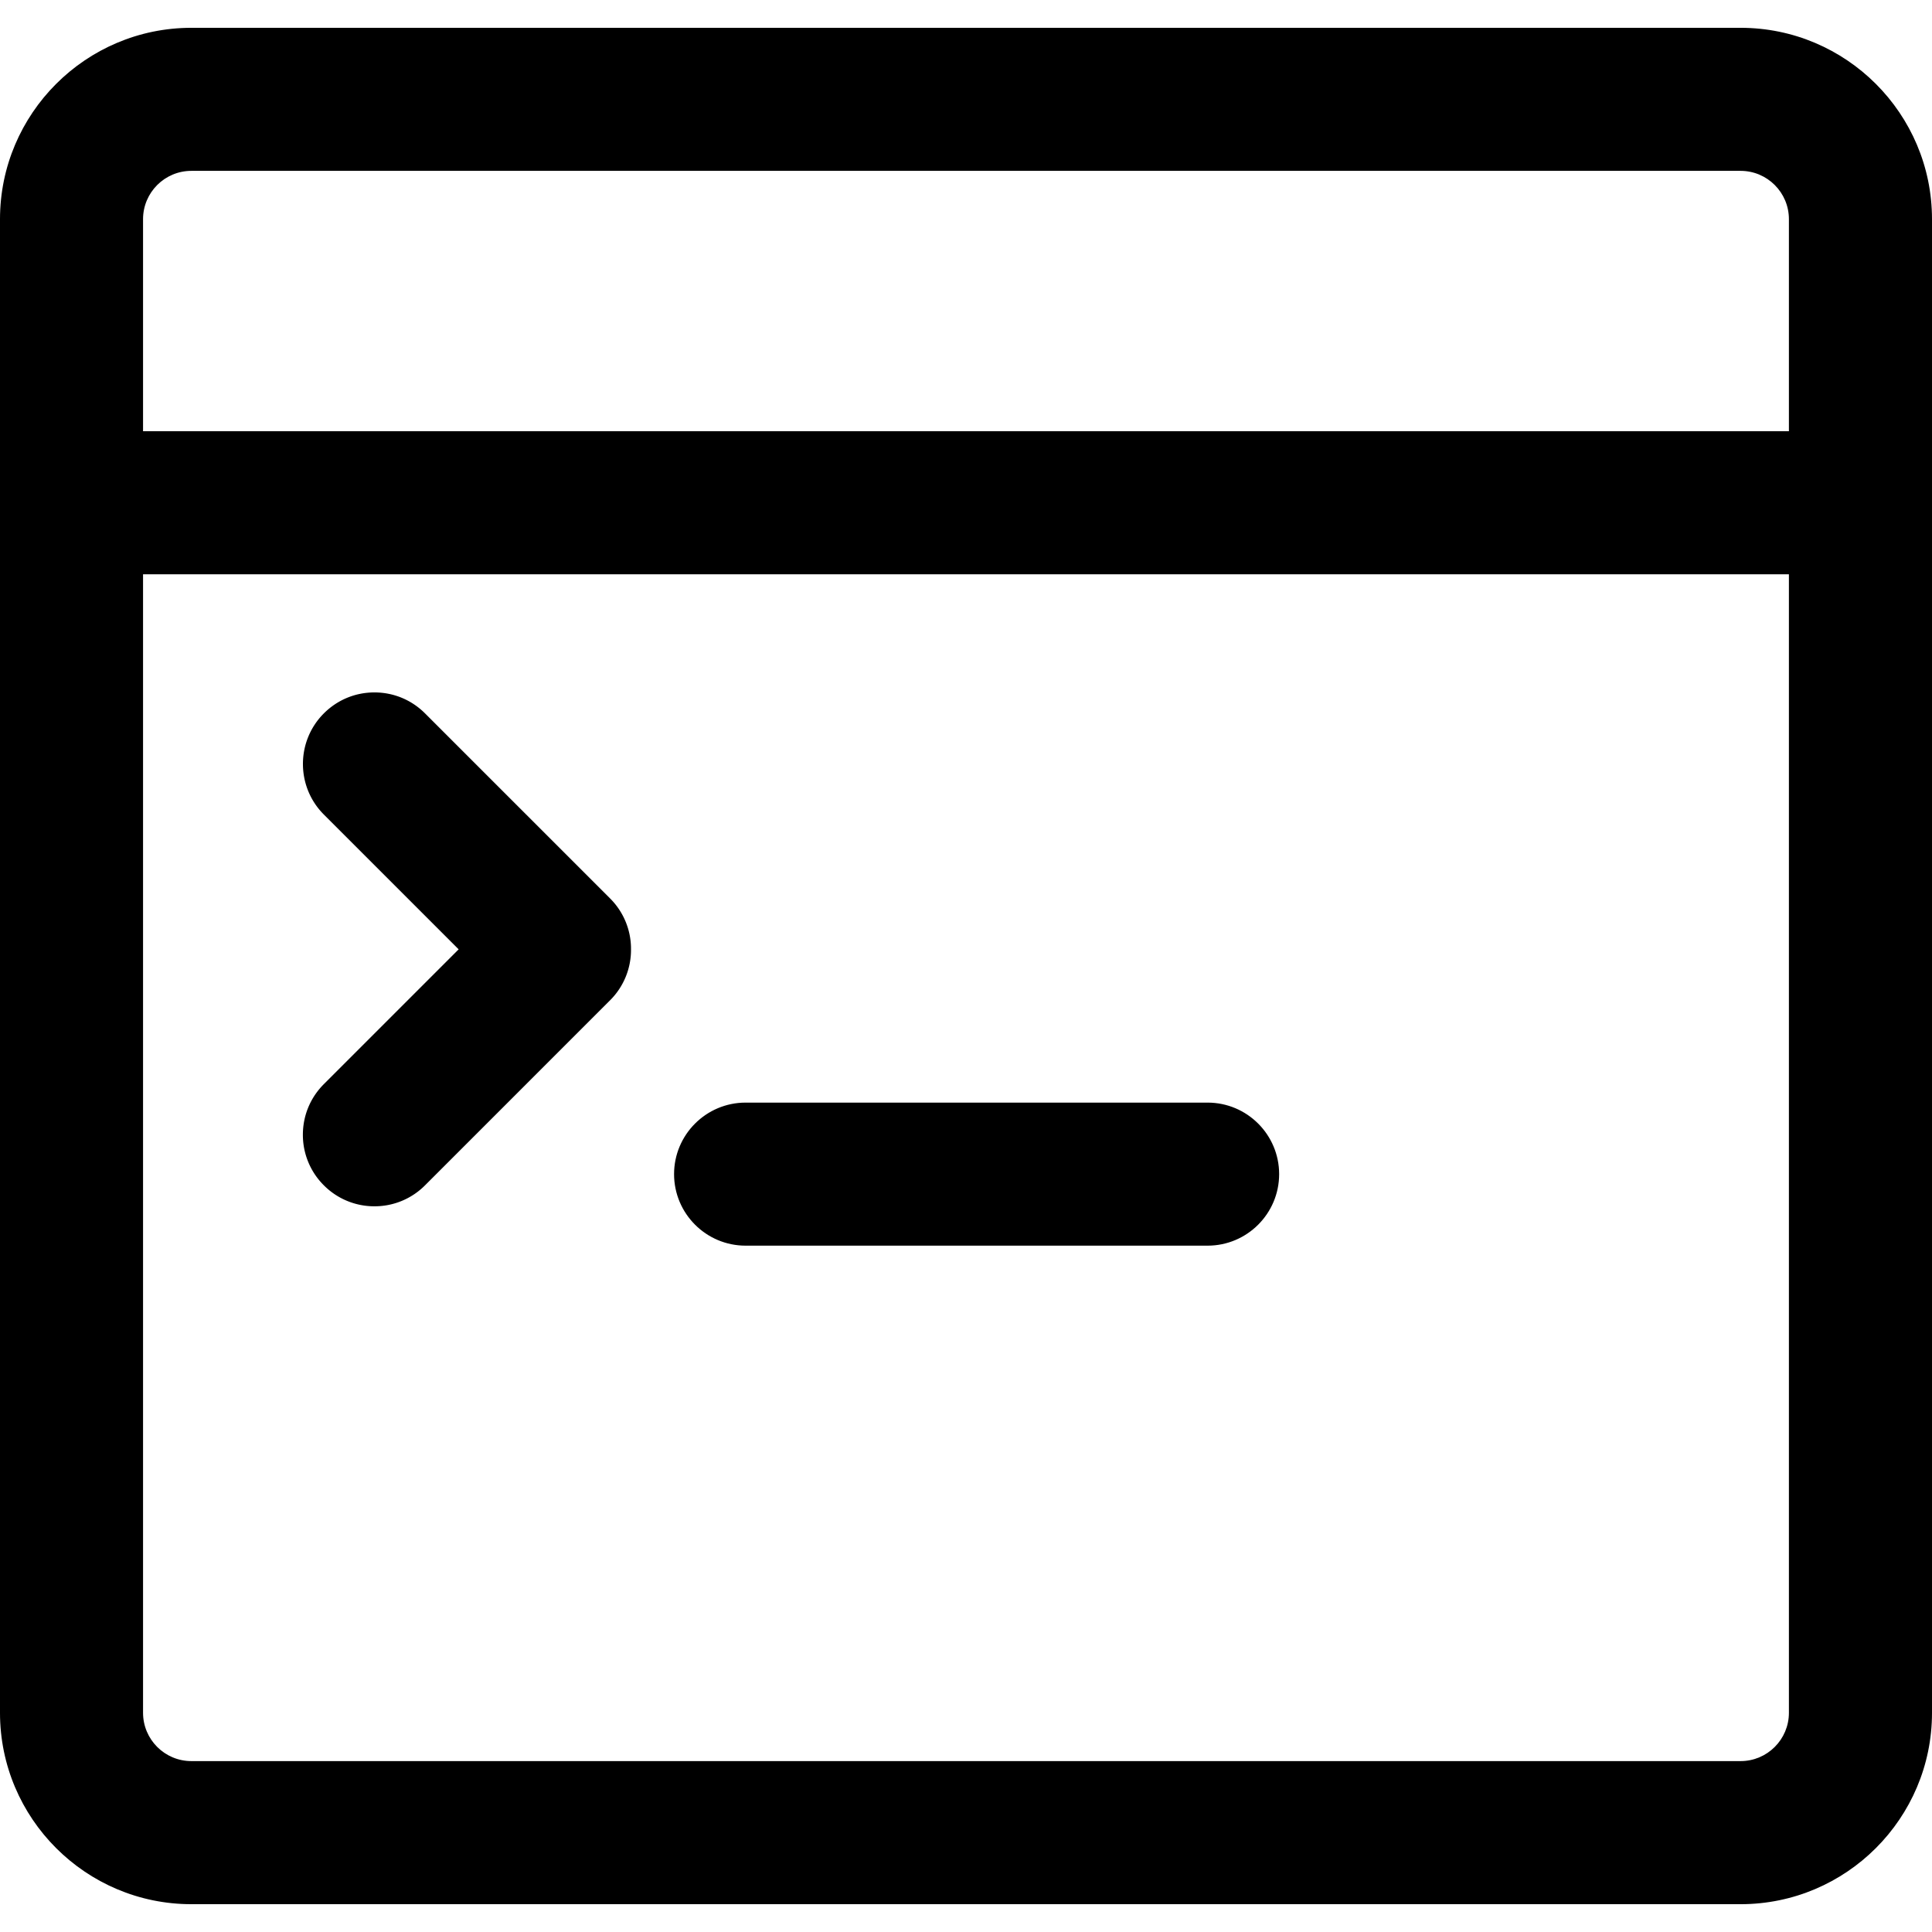 <svg version="1.1" id="Capa_1" xmlns="http://www.w3.org/2000/svg" xmlns:xlink="http://www.w3.org/1999/xlink" x="0px" y="0px" width="48px" height="48px" viewBox="0 0 48 48" style="enable-background:new 0 0 592.017 592.017;" xml:space="preserve"><g><g><g><path d="M18.524 30.907h11.479c0.959 0 1.737 -0.778 1.737 -1.737s-0.778 -1.737 -1.737 -1.737H18.524c-0.959 0 -1.737 0.778 -1.737 1.737s0.778 1.737 1.737 1.737"/><path d="M30.003 30.948H18.524c-0.98 0 -1.777 -0.797 -1.777 -1.777s0.797 -1.777 1.777 -1.777h11.479c0.98 0 1.777 0.797 1.777 1.777s-0.797 1.777 -1.777 1.777m-11.479 -3.473c-0.935 0 -1.696 0.761 -1.696 1.696s0.761 1.696 1.696 1.696h11.479c0.935 0 1.696 -0.761 1.696 -1.696s-0.761 -1.696 -1.696 -1.696z"/></g><g><path d="M8.075 29.421a1.731 1.731 0 0 0 1.228 0.509 1.731 1.731 0 0 0 1.228 -0.509l4.597 -4.597a1.732 1.732 0 0 0 0.508 -1.237 1.731 1.731 0 0 0 -0.508 -1.237l-4.597 -4.597c-0.678 -0.678 -1.778 -0.678 -2.456 0s-0.678 1.778 0 2.456l3.378 3.378 -3.378 3.378c-0.678 0.678 -0.678 1.778 0 2.456"/><path d="M9.303 29.97a1.766 1.766 0 0 1 -1.257 -0.521 1.766 1.766 0 0 1 -0.521 -1.257c0 -0.475 0.185 -0.921 0.521 -1.257l3.349 -3.349 -3.349 -3.349c-0.693 -0.693 -0.693 -1.82 0 -2.513 0.336 -0.336 0.782 -0.521 1.257 -0.521s0.921 0.185 1.257 0.521l4.597 4.597a1.764 1.764 0 0 1 0.52 1.266 1.765 1.765 0 0 1 -0.52 1.265l-4.597 4.597a1.765 1.765 0 0 1 -1.257 0.521m0 -12.685a1.686 1.686 0 0 0 -1.199 0.497c-0.661 0.661 -0.661 1.737 0 2.399l3.407 3.407 -3.407 3.407c-0.32 0.32 -0.497 0.746 -0.497 1.199s0.176 0.879 0.497 1.199a1.686 1.686 0 0 0 1.199 0.497 1.685 1.685 0 0 0 1.199 -0.497l4.597 -4.597c0.323 -0.323 0.499 -0.752 0.497 -1.208 0.002 -0.457 -0.174 -0.886 -0.497 -1.208l-4.597 -4.597a1.685 1.685 0 0 0 -1.199 -0.497"/></g><g><path d="M0.041 42.555c0 2.599 2.115 4.714 4.714 4.714h38.491c2.599 0 4.714 -2.115 4.714 -4.714V5.445c0 -2.599 -2.115 -4.714 -4.714 -4.714H4.754C2.155 0.731 0.041 2.846 0.041 5.445zm44.446 0c0 0.685 -0.555 1.241 -1.241 1.241H4.754c-0.685 0 -1.241 -0.555 -1.241 -1.241V14.228h40.972zM3.514 5.445c0 -0.685 0.555 -1.241 1.241 -1.241h38.491c0.685 0 1.241 0.555 1.241 1.241v5.309H3.514z"/><path d="M43.245 47.309H4.754c-2.622 0 -4.754 -2.133 -4.754 -4.754V5.445C0 2.824 2.133 0.691 4.754 0.691h38.491c2.622 0 4.755 2.133 4.755 4.754v37.11c0 2.622 -2.133 4.754 -4.755 4.754M4.754 0.772C2.178 0.772 0.081 2.868 0.081 5.445v37.11c0 2.577 2.096 4.673 4.673 4.673h38.491c2.577 0 4.673 -2.096 4.673 -4.673V5.445c0 -2.577 -2.096 -4.673 -4.673 -4.673H4.754zm38.491 43.064H4.754c-0.706 0 -1.281 -0.575 -1.281 -1.281V14.187h41.053v28.367c0 0.706 -0.575 1.281 -1.281 1.281M3.554 14.268v28.286c0 0.662 0.538 1.2 1.2 1.2h38.491c0.662 0 1.2 -0.538 1.2 -1.2V14.268zm40.972 -3.473H3.473V5.445c0 -0.706 0.575 -1.281 1.281 -1.281h38.491c0.706 0 1.281 0.575 1.281 1.281zm-40.972 -0.081h40.891V5.445c0 -0.662 -0.538 -1.2 -1.2 -1.2H4.754c-0.662 0 -1.2 0.538 -1.2 1.2z"/></g></g></g></svg>